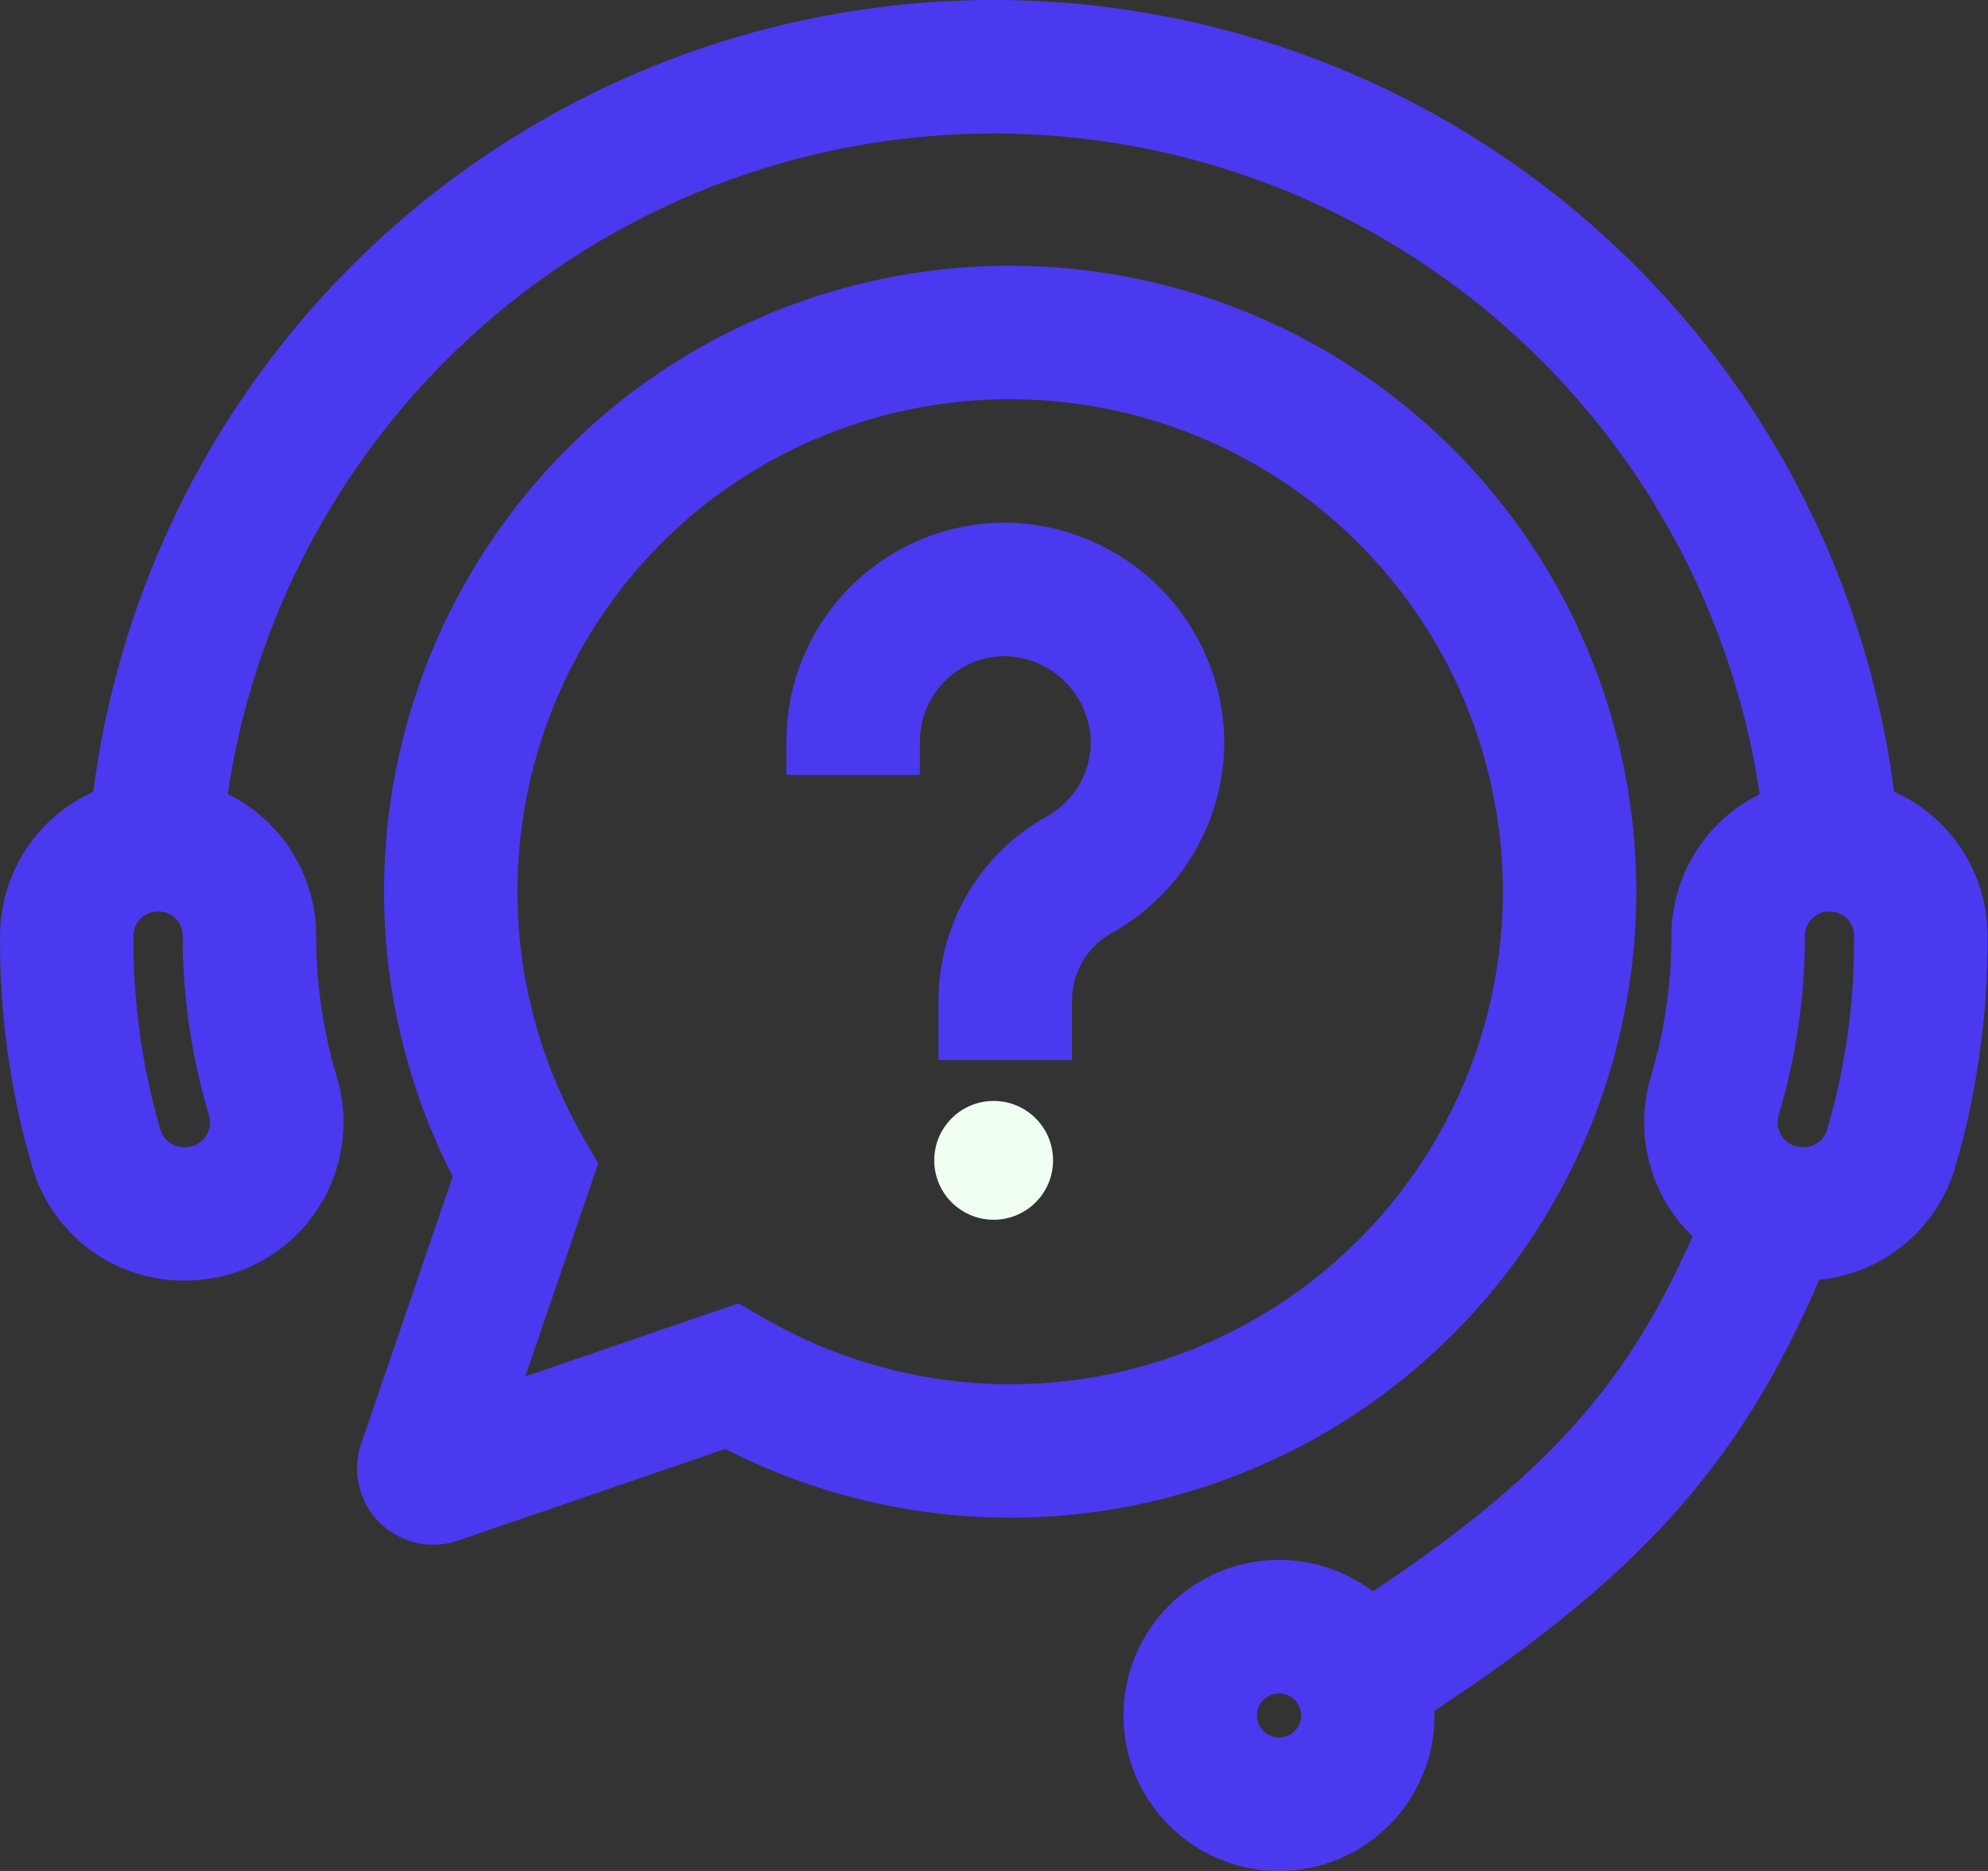 <svg width="34" height="32" viewBox="0 0 34 32" fill="none" xmlns="http://www.w3.org/2000/svg">
<rect x="0" y="0" width="34" height="32" fill="#333333" stroke="none"/>
<path d="M30.372 20.696C29.022 24.115 27.527 26.029 23.262 28.721L30.372 20.696Z" fill="#F1FFF3"/>
<path d="M16.993 1.141L16.994 -3.55057e-06H16.993L16.993 1.141ZM3.143 20.762L3.148 19.62H3.143L3.143 20.762ZM1.65 19.649L0.554 19.97L0.556 19.976L1.65 19.649ZM1.142 16.008L2.283 16.017V16.008L1.142 16.008ZM2.706 14.448L2.702 15.59L2.71 15.59L2.706 14.448ZM4.265 16.008L3.124 16.004L3.124 16.008L4.265 16.008ZM4.667 18.745L3.573 19.073L3.574 19.075L4.667 18.745ZM3.62 20.696L3.935 21.793L3.942 21.791L3.95 21.788L3.62 20.696ZM30.849 20.762L30.848 21.903H30.849L30.849 20.762ZM32.342 19.649L33.436 19.976L33.437 19.97L32.342 19.649ZM32.85 16.008L31.709 16.004L31.709 16.017L32.85 16.008ZM31.291 14.448L31.287 15.59L31.295 15.59L31.291 14.448ZM29.727 16.008L28.585 16.008L28.585 16.011L29.727 16.008ZM29.325 18.745L28.233 18.415L28.232 18.419L29.325 18.745ZM24.038 22.016L23.232 21.209L23.231 21.209L24.038 22.016ZM23.215 7.749L23.924 6.854L23.922 6.853L23.215 7.749ZM11.386 7.703L10.686 6.802L10.683 6.804L11.386 7.703ZM8.984 20.02L10.063 20.39L10.231 19.9L9.973 19.451L8.984 20.02ZM7.257 25.064L8.335 25.439L8.337 25.433L7.257 25.064ZM7.46 25.272L7.809 26.358L7.82 26.355L7.83 26.351L7.46 25.272ZM12.509 23.54L13.079 22.551L12.629 22.292L12.138 22.46L12.509 23.54ZM17.192 17.115L16.05 17.114V17.115H17.192ZM19.797 12.681L20.938 12.68L20.938 12.671L20.938 12.663L19.797 12.681ZM17.192 10.08L17.207 8.939L17.199 8.939H17.192V10.08ZM14.591 12.681H15.732H14.591ZM3.793 14.473C4.058 11.153 5.563 8.056 8.009 5.796L6.461 4.119C3.593 6.768 1.828 10.4 1.518 14.292L3.793 14.473ZM8.009 5.796C10.456 3.537 13.663 2.283 16.993 2.283L16.993 -3.55057e-06C13.089 6.23186e-05 9.329 1.471 6.461 4.119L8.009 5.796ZM16.993 2.283C20.318 2.283 23.521 3.533 25.966 5.786L27.512 4.107C24.646 1.466 20.891 0.001 16.994 -3.55057e-06L16.993 2.283ZM25.966 5.786C28.412 8.038 29.921 11.127 30.194 14.441L32.469 14.253C32.148 10.369 30.379 6.747 27.512 4.107L25.966 5.786ZM29.31 20.277C28.663 21.915 28.01 23.122 27.047 24.234C26.075 25.357 24.739 26.439 22.652 27.756L23.871 29.686C26.05 28.31 27.594 27.09 28.773 25.728C29.961 24.356 30.73 22.896 31.433 21.114L29.31 20.277ZM3.143 19.62C3.053 19.62 2.966 19.591 2.894 19.538L1.53 21.368C1.996 21.715 2.561 21.903 3.142 21.903L3.143 19.62ZM2.894 19.538C2.822 19.484 2.769 19.408 2.743 19.322L0.556 19.976C0.723 20.533 1.064 21.021 1.53 21.368L2.894 19.538ZM2.745 19.328C2.43 18.253 2.274 17.137 2.283 16.017L0.001 15.998C-0.01 17.342 0.176 18.681 0.554 19.97L2.745 19.328ZM2.283 16.008C2.283 15.953 2.294 15.898 2.315 15.847L0.207 14.972C0.071 15.3 0.001 15.652 0.001 16.008L2.283 16.008ZM2.315 15.847C2.336 15.796 2.367 15.75 2.406 15.711L0.795 14.095C0.543 14.346 0.343 14.644 0.207 14.972L2.315 15.847ZM2.406 15.711C2.445 15.673 2.491 15.642 2.542 15.621L1.674 13.51C1.345 13.645 1.046 13.844 0.795 14.095L2.406 15.711ZM2.542 15.621C2.593 15.6 2.647 15.589 2.702 15.59L2.71 13.307C2.354 13.306 2.002 13.375 1.674 13.51L2.542 15.621ZM2.71 15.59C2.764 15.589 2.818 15.6 2.869 15.621L3.739 13.511C3.41 13.375 3.058 13.306 2.702 13.307L2.71 15.59ZM2.869 15.621C2.919 15.642 2.965 15.672 3.003 15.71L4.617 14.097C4.366 13.845 4.067 13.646 3.739 13.511L2.869 15.621ZM3.003 15.71C3.042 15.749 3.072 15.795 3.093 15.845L5.203 14.975C5.068 14.646 4.869 14.348 4.617 14.097L3.003 15.71ZM3.093 15.845C3.114 15.896 3.124 15.95 3.124 16.004L5.407 16.011C5.408 15.656 5.339 15.303 5.203 14.975L3.093 15.845ZM3.124 16.008C3.124 17.046 3.276 18.078 3.573 19.073L5.76 18.418C5.526 17.636 5.407 16.824 5.407 16.007L3.124 16.008ZM3.574 19.075C3.59 19.128 3.596 19.184 3.59 19.24L5.861 19.466C5.897 19.113 5.862 18.755 5.759 18.415L3.574 19.075ZM3.59 19.24C3.585 19.295 3.568 19.349 3.542 19.398L5.553 20.477C5.721 20.163 5.826 19.82 5.861 19.466L3.59 19.24ZM3.542 19.398C3.516 19.447 3.48 19.49 3.437 19.525L4.882 21.292C5.157 21.067 5.385 20.79 5.553 20.477L3.542 19.398ZM3.437 19.525C3.394 19.561 3.344 19.587 3.291 19.603L3.95 21.788C4.29 21.686 4.607 21.517 4.882 21.292L3.437 19.525ZM3.306 19.599C3.255 19.613 3.201 19.621 3.148 19.62L3.138 21.903C3.407 21.904 3.676 21.867 3.935 21.793L3.306 19.599ZM30.849 21.903C31.43 21.903 31.996 21.715 32.462 21.368L31.098 19.538C31.026 19.591 30.939 19.62 30.849 19.62L30.849 21.903ZM32.462 21.368C32.928 21.021 33.269 20.533 33.436 19.976L31.249 19.322C31.223 19.408 31.17 19.484 31.098 19.538L32.462 21.368ZM33.437 19.97C33.815 18.681 34.002 17.342 33.991 15.998L31.709 16.017C31.718 17.137 31.562 18.253 31.247 19.328L33.437 19.97ZM33.991 16.011C33.993 15.656 33.923 15.304 33.788 14.975L31.678 15.845C31.698 15.895 31.709 15.949 31.709 16.004L33.991 16.011ZM33.788 14.975C33.652 14.646 33.453 14.348 33.202 14.097L31.588 15.71C31.627 15.749 31.657 15.795 31.678 15.845L33.788 14.975ZM33.202 14.097C32.951 13.845 32.652 13.646 32.323 13.511L31.453 15.621C31.504 15.641 31.549 15.672 31.588 15.71L33.202 14.097ZM32.323 13.511C31.995 13.375 31.643 13.306 31.287 13.307L31.295 15.59C31.349 15.589 31.403 15.6 31.453 15.621L32.323 13.511ZM31.295 13.307C30.939 13.306 30.587 13.375 30.259 13.51L31.127 15.621C31.178 15.6 31.232 15.589 31.287 15.59L31.295 13.307ZM30.259 13.51C29.93 13.645 29.631 13.844 29.379 14.095L30.991 15.711C31.03 15.673 31.076 15.642 31.127 15.621L30.259 13.51ZM29.379 14.095C29.128 14.346 28.928 14.644 28.792 14.972L30.9 15.847C30.921 15.796 30.952 15.75 30.991 15.711L29.379 14.095ZM28.792 14.972C28.655 15.3 28.585 15.652 28.585 16.008L30.868 16.008C30.868 15.953 30.879 15.898 30.9 15.847L28.792 14.972ZM28.585 16.011C28.587 16.825 28.469 17.635 28.233 18.415L30.418 19.076C30.719 18.08 30.87 17.045 30.868 16.005L28.585 16.011ZM28.232 18.419C28.027 19.105 28.102 19.844 28.44 20.476L30.452 19.397C30.398 19.297 30.387 19.18 30.419 19.072L28.232 18.419ZM28.44 20.476C28.779 21.107 29.354 21.578 30.039 21.787L30.704 19.604C30.596 19.571 30.505 19.496 30.452 19.397L28.44 20.476ZM30.063 21.794C30.318 21.866 30.583 21.903 30.848 21.903L30.85 19.62C30.793 19.62 30.736 19.612 30.681 19.597L30.063 21.794ZM24.845 22.824C25.914 21.756 26.745 20.474 27.283 19.062L25.15 18.249C24.727 19.36 24.073 20.369 23.232 21.209L24.845 22.824ZM27.283 19.062C27.821 17.651 28.055 16.141 27.968 14.632L25.689 14.764C25.757 15.95 25.574 17.138 25.15 18.249L27.283 19.062ZM27.968 14.632C27.881 13.124 27.475 11.651 26.778 10.31L24.753 11.363C25.302 12.418 25.62 13.577 25.689 14.764L27.968 14.632ZM26.778 10.31C26.081 8.97 25.108 7.792 23.924 6.854L22.507 8.644C23.439 9.382 24.205 10.308 24.753 11.363L26.778 10.31ZM23.922 6.853C22.039 5.367 19.712 4.554 17.313 4.545L17.304 6.828C19.193 6.835 21.025 7.475 22.508 8.645L23.922 6.853ZM17.313 4.545C14.914 4.536 12.581 5.33 10.686 6.802L12.086 8.605C13.578 7.446 15.415 6.82 17.304 6.828L17.313 4.545ZM10.683 6.804C8.651 8.393 7.26 10.662 6.766 13.195L9.006 13.632C9.395 11.639 10.489 9.853 12.089 8.602L10.683 6.804ZM6.766 13.195C6.272 15.727 6.708 18.353 7.995 20.589L9.973 19.451C8.961 17.691 8.617 15.625 9.006 13.632L6.766 13.195ZM7.904 19.65L6.177 24.694L8.337 25.433L10.063 20.39L7.904 19.65ZM6.179 24.688C6.1 24.916 6.085 25.163 6.138 25.4L8.366 24.905C8.405 25.083 8.394 25.268 8.335 25.439L6.179 24.688ZM6.138 25.4C6.191 25.638 6.309 25.855 6.477 26.027L8.111 24.433C8.237 24.563 8.326 24.726 8.366 24.905L6.138 25.4ZM6.477 26.027C6.646 26.2 6.86 26.324 7.096 26.382L7.646 24.167C7.824 24.211 7.985 24.304 8.111 24.433L6.477 26.027ZM7.096 26.382C7.333 26.441 7.58 26.432 7.809 26.358L7.111 24.185C7.283 24.13 7.468 24.123 7.646 24.167L7.096 26.382ZM7.83 26.351L12.879 24.619L12.138 22.46L7.09 24.192L7.83 26.351ZM11.939 24.529C13.978 25.704 16.348 26.174 18.681 25.866L18.382 23.603C16.547 23.846 14.683 23.476 13.079 22.551L11.939 24.529ZM18.681 25.866C21.015 25.557 23.182 24.488 24.845 22.823L23.231 21.209C21.922 22.519 20.218 23.36 18.382 23.603L18.681 25.866ZM22.252 29.34C22.252 29.549 22.083 29.717 21.874 29.717V32C23.343 32 24.534 30.809 24.534 29.34H22.252ZM21.874 29.717C21.666 29.717 21.497 29.549 21.497 29.34H19.215C19.215 30.809 20.405 32 21.874 32V29.717ZM21.497 29.34C21.497 29.132 21.666 28.963 21.874 28.963V26.68C20.405 26.68 19.215 27.871 19.215 29.34H21.497ZM21.874 28.963C22.083 28.963 22.252 29.132 22.252 29.34H24.534C24.534 27.871 23.343 26.68 21.874 26.68V28.963ZM18.333 18.131V17.115H16.05V18.131H18.333ZM18.333 17.116C18.333 16.879 18.397 16.646 18.517 16.442L16.552 15.281C16.224 15.836 16.051 16.469 16.05 17.114L18.333 17.116ZM18.517 16.442C18.638 16.238 18.794 16.081 19.025 15.951L17.908 13.961C17.331 14.285 16.88 14.726 16.552 15.281L18.517 16.442ZM19.025 15.951C19.606 15.626 20.09 15.15 20.426 14.575L18.456 13.423C18.324 13.648 18.135 13.834 17.908 13.961L19.025 15.951ZM20.426 14.575C20.762 14 20.939 13.346 20.938 12.68L18.656 12.682C18.656 12.943 18.587 13.198 18.456 13.423L20.426 14.575ZM20.938 12.663C20.923 11.679 20.525 10.739 19.828 10.044L18.216 11.66C18.492 11.935 18.65 12.308 18.656 12.698L20.938 12.663ZM19.828 10.044C19.131 9.349 18.191 8.952 17.207 8.939L17.176 11.222C17.567 11.227 17.939 11.384 18.216 11.66L19.828 10.044ZM17.192 8.939C16.199 8.939 15.247 9.333 14.546 10.035L16.16 11.649C16.433 11.375 16.805 11.222 17.192 11.222V8.939ZM14.546 10.035C13.844 10.737 13.45 11.688 13.45 12.681H15.732C15.732 12.294 15.886 11.923 16.16 11.649L14.546 10.035ZM13.45 12.681V13.255H15.732V12.681H13.45Z" fill="#4B39EF"/>
<circle cx="16.994" cy="19.846" r="1.016" fill="#F1FFF3"/>
</svg>
